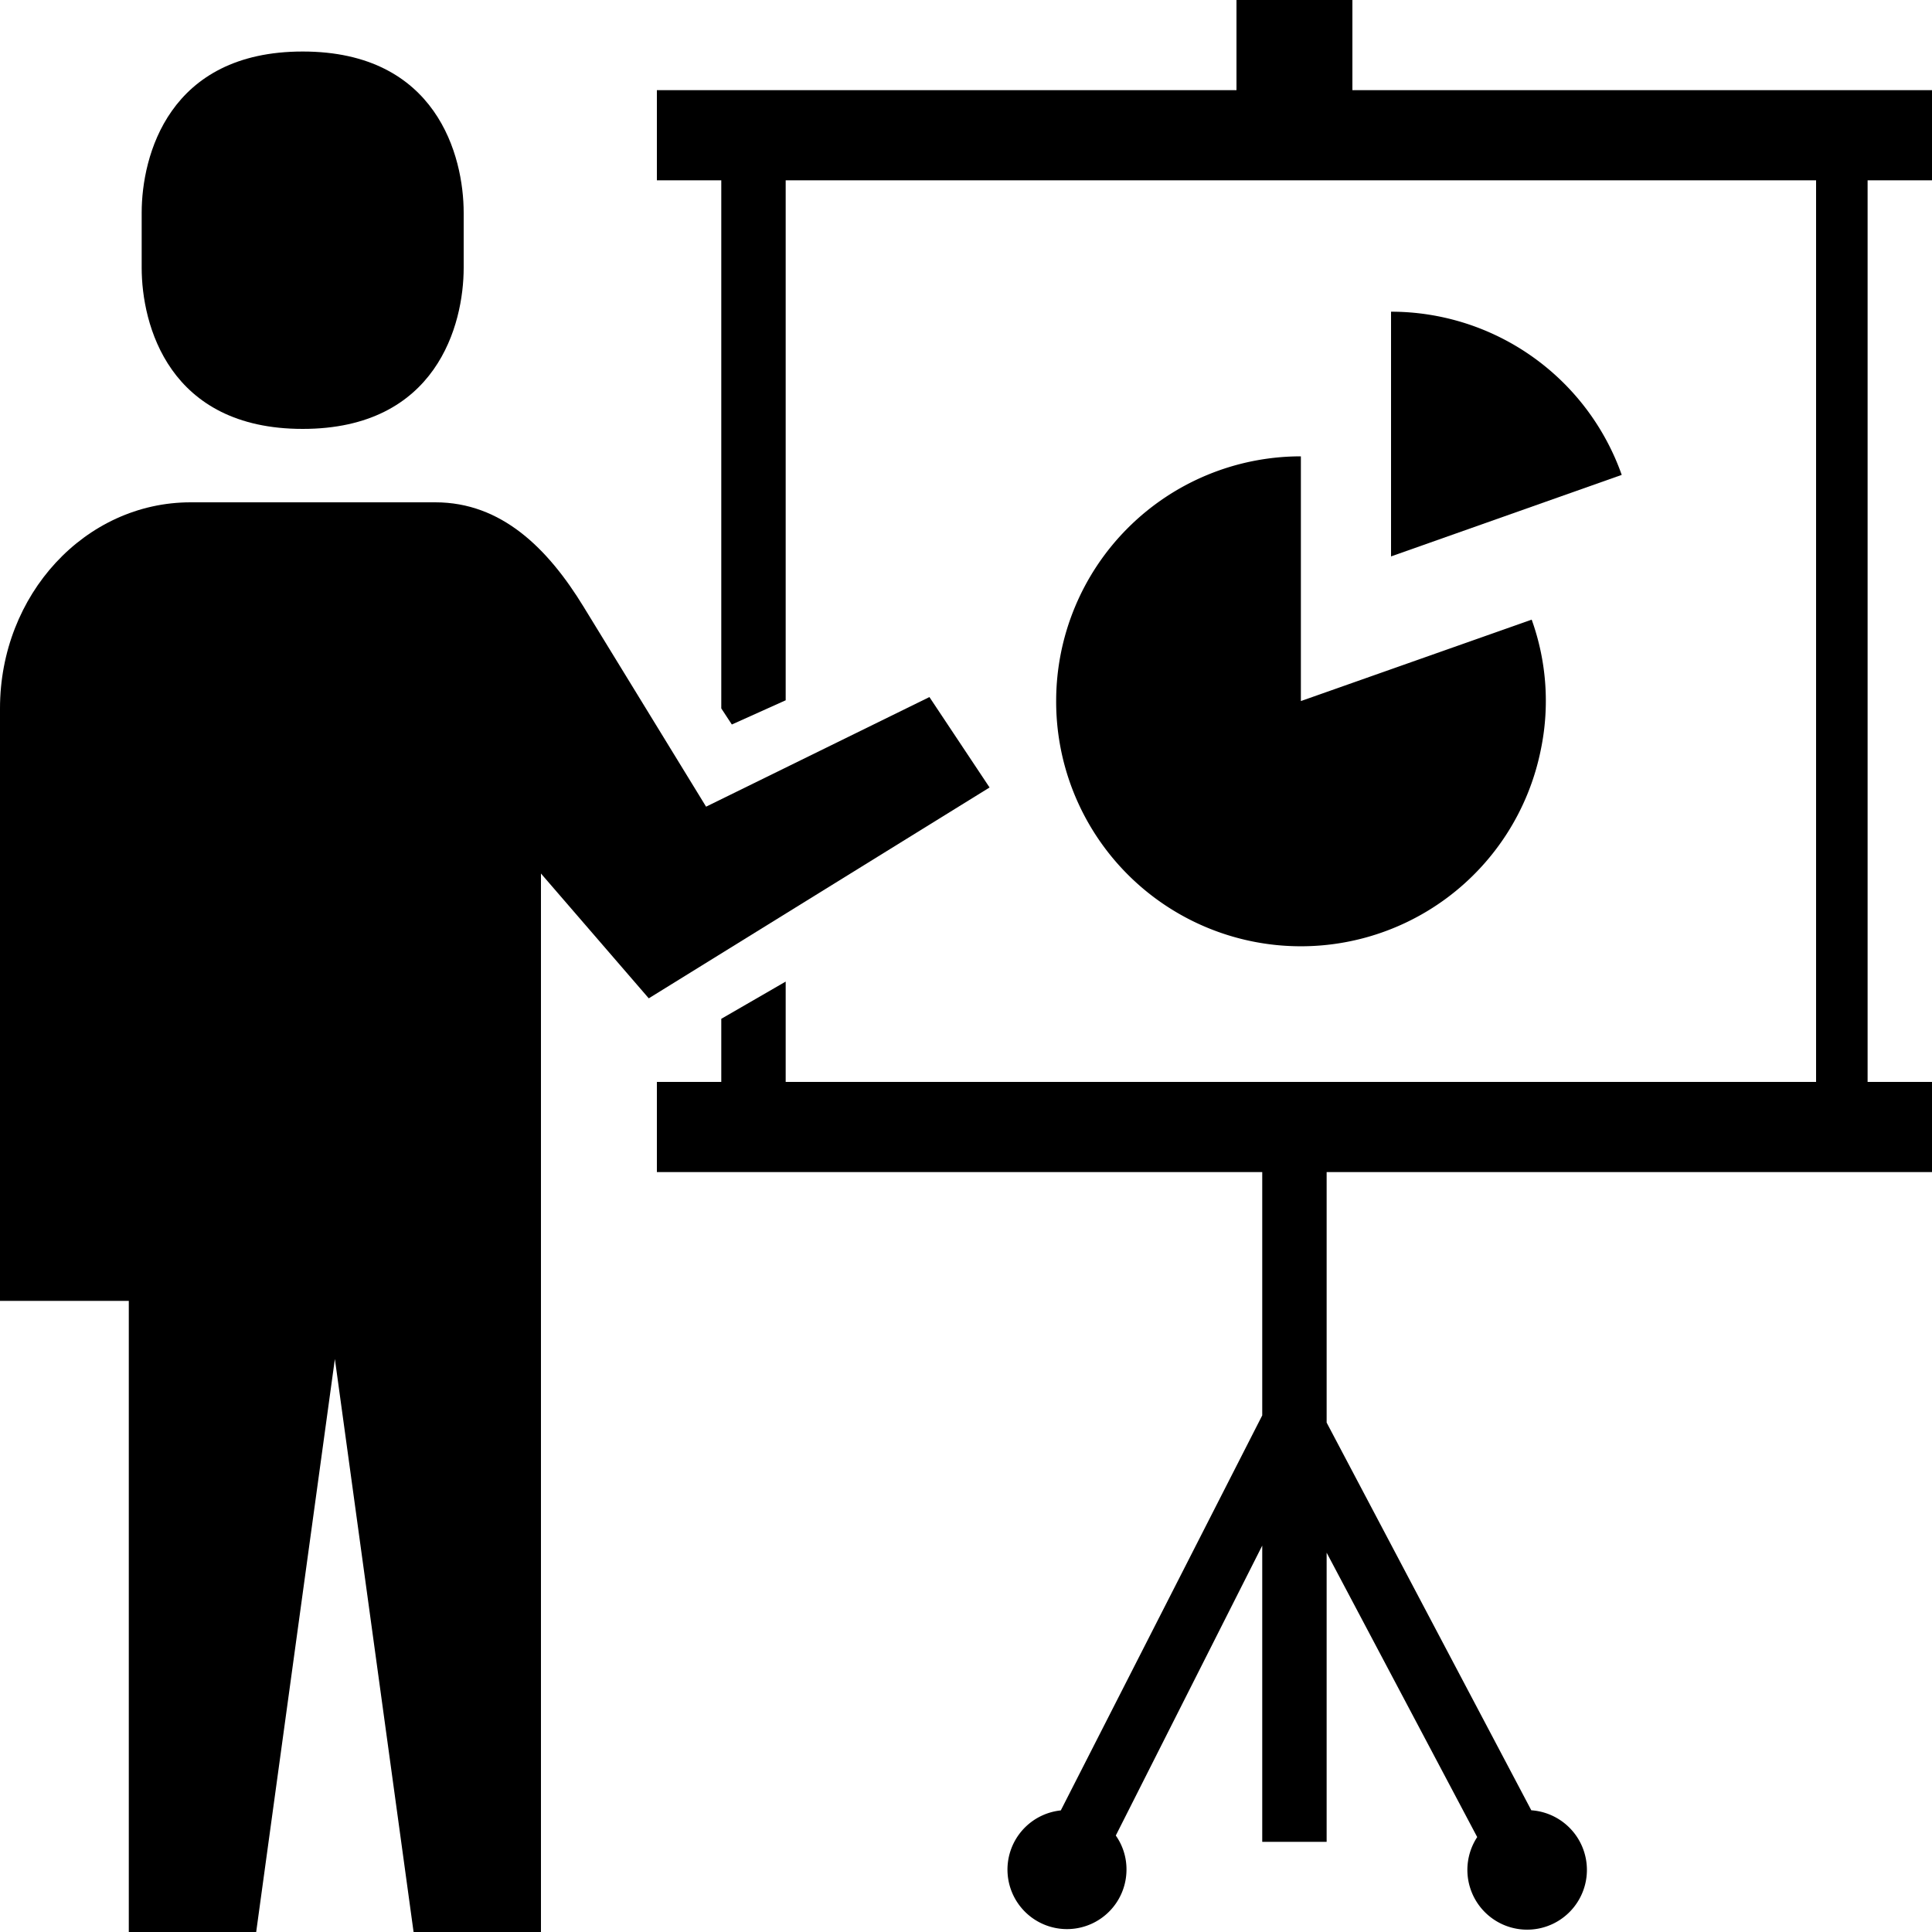 <svg xmlns="http://www.w3.org/2000/svg" viewBox="0 0 150 150"><title>アセット 3</title><g id="レイヤー_2" data-name="レイヤー 2"><g id="_1" data-name="1"><path d="M23.5,33.3C33.91,33.3,36,25.2,36,20.79V16.52C36,12.11,33.91,4,23.5,4S11,12.11,11,16.52v4.27C11,25.2,13.09,33.3,23.5,33.3Z"/><path d="M72.16,54.12,54.82,62.63,45.31,47.11C42.52,42.55,38.92,39,33.8,39h-19C6.62,39,0,46.16,0,55v46H10v49h9.89L26,105.51,32.11,150H42V67.82l8.37,9.69L76.83,61.14Z"/><path d="M150,14V7H105V0H96V7H51v7h5V55l.82,1.25L61,54.37V14h80V84H61V76.21L56,79.1V84H51v7H98v18.89L82.36,140.56a4.62,4.62,0,1,0,5.1,4.59,4.55,4.55,0,0,0-.83-2.64L98,120v23h5V120.55l11.69,22.08a4.64,4.64,0,1,0,4.2-2.08L103,110.45V91h47V84h-5V14Z"/><path d="M108,24.2v19l17.91-6.33A19,19,0,0,0,108,24.2Z"/><path d="M82,54.43a19,19,0,0,0,37.63,3.77,18.64,18.64,0,0,0-.71-10.09L101,54.43v-19A19,19,0,0,0,82,54.43Z"/></g></g></svg>